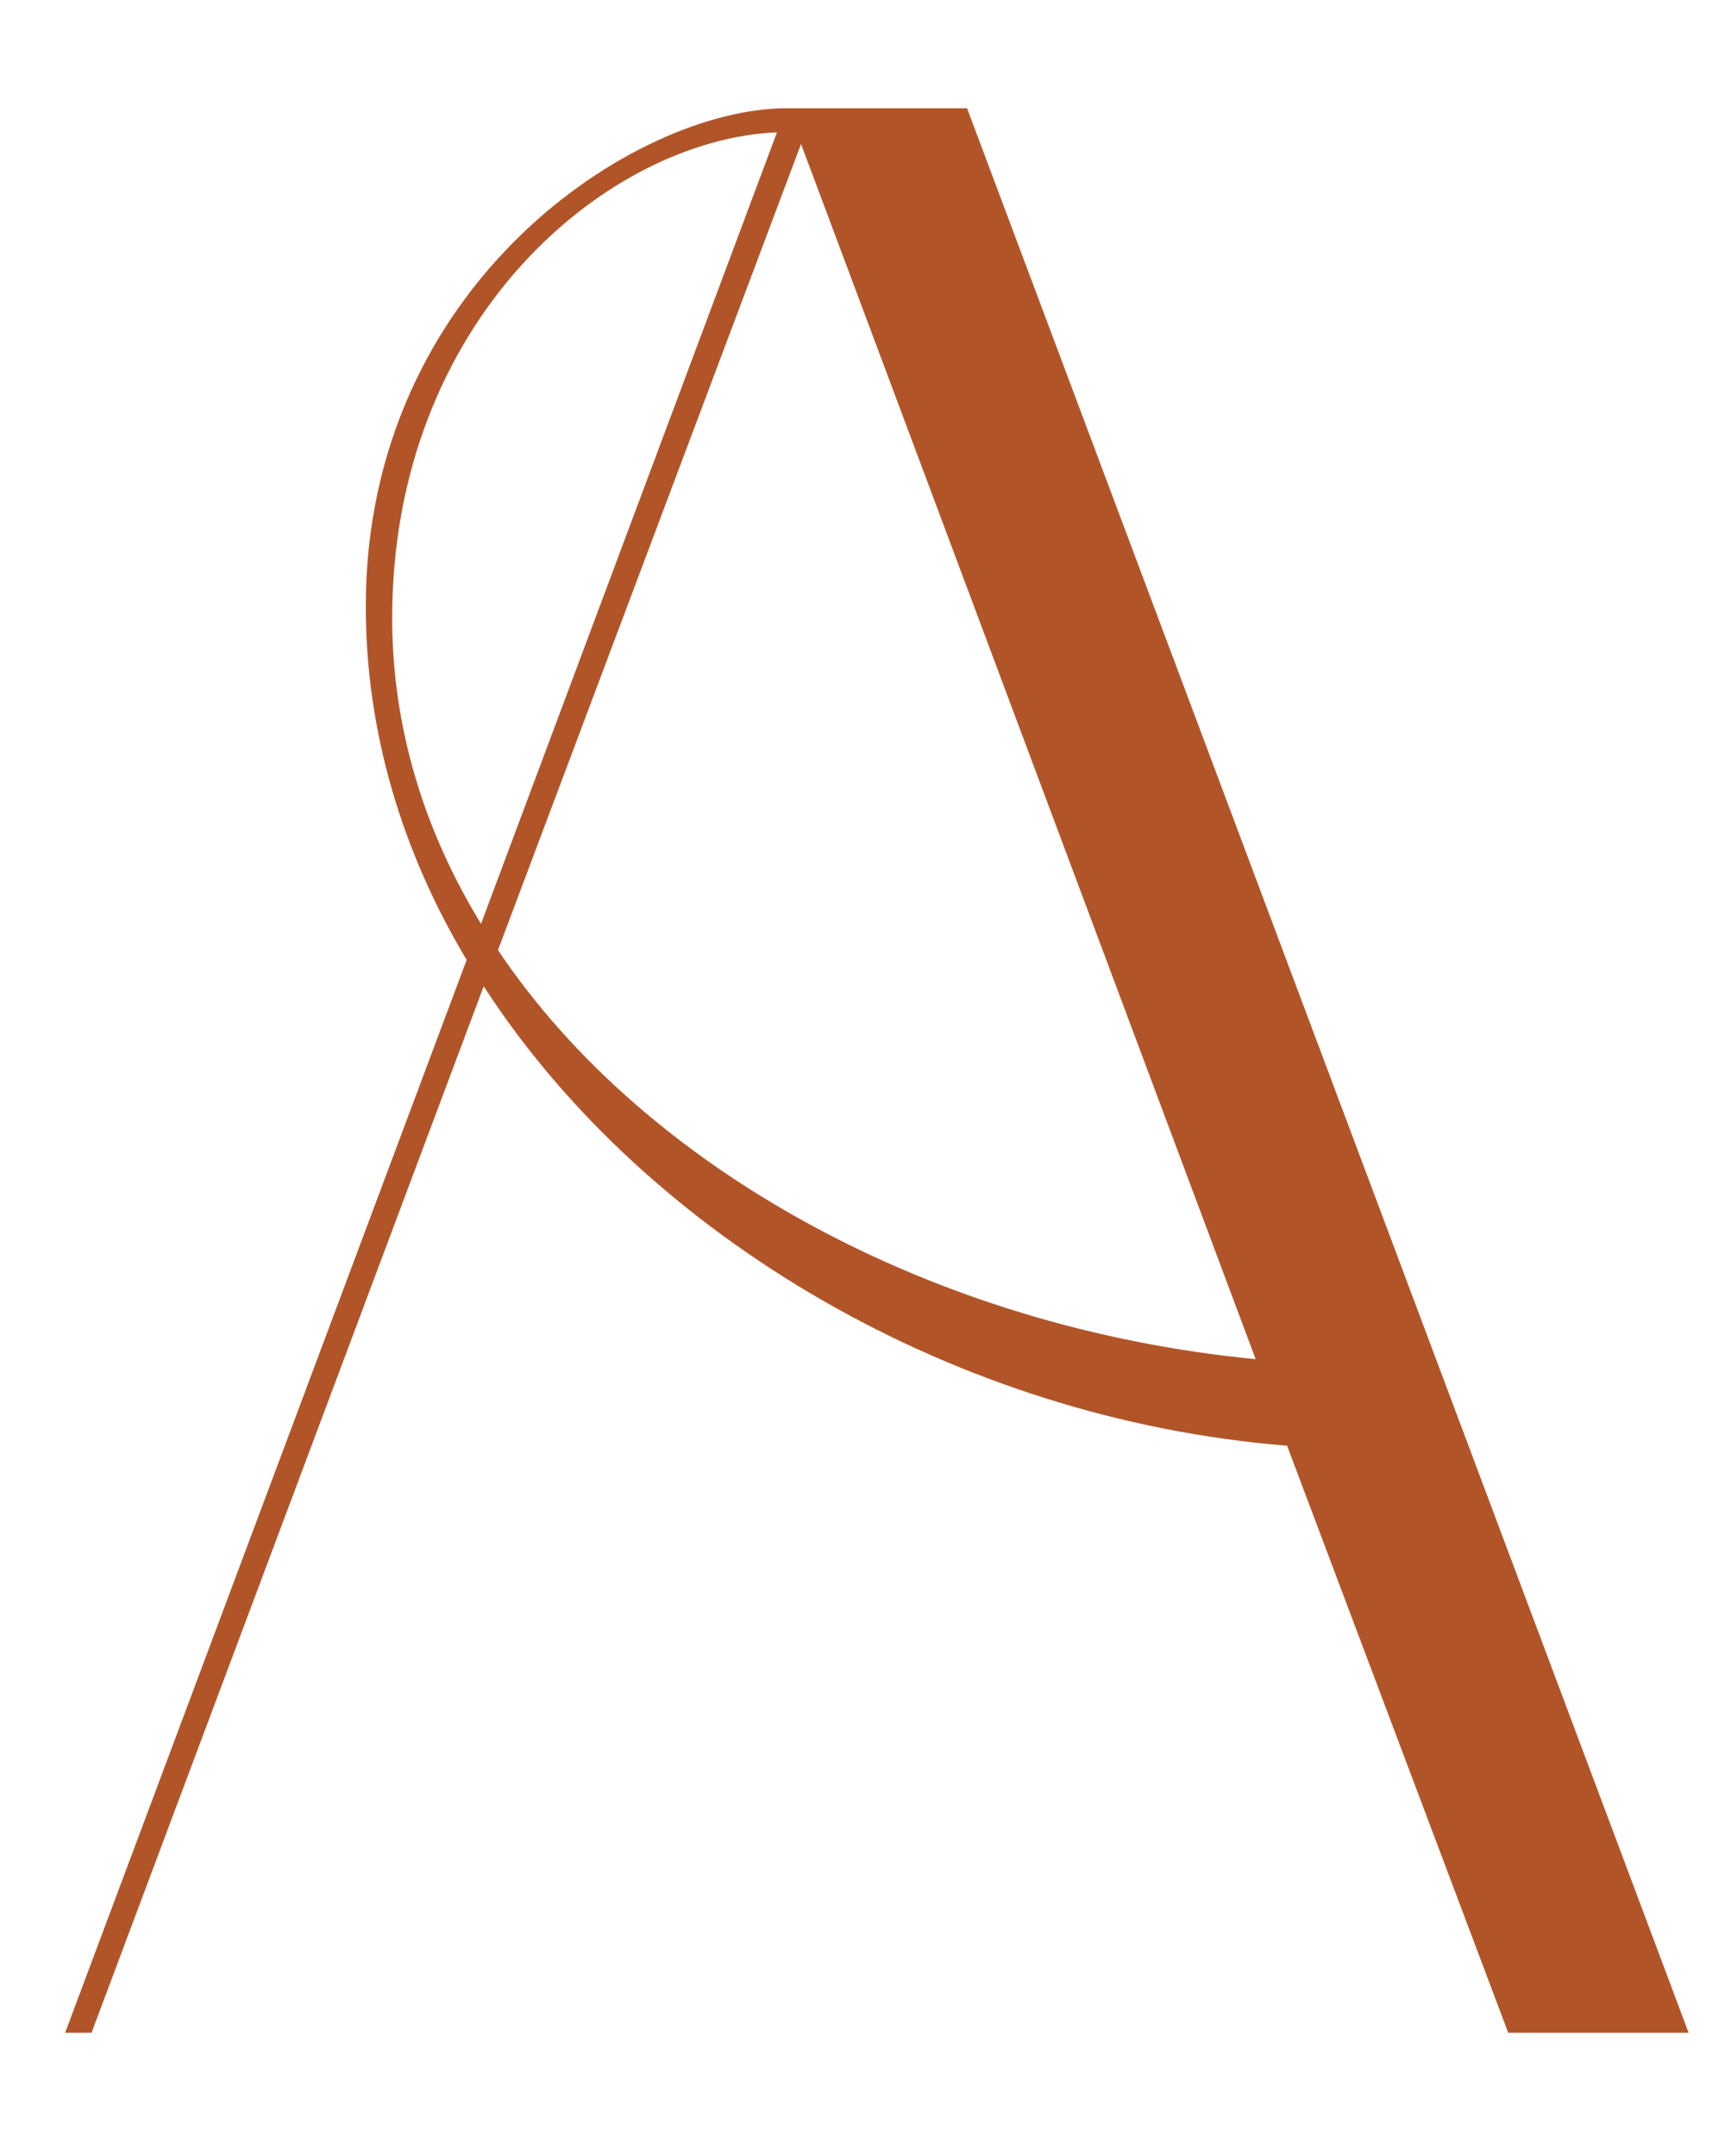 <?xml version="1.0" encoding="UTF-8"?><svg id="Layer_1" xmlns="http://www.w3.org/2000/svg" viewBox="0 0 51.64 64.53"><defs><style>.cls-1{fill:none;}.cls-2{fill:#b15529;}</style></defs><rect class="cls-1" y="3.24" width="267" height="68"/><path class="cls-2" d="M13.97,28.73c-1.94-3.24-3.02-6.84-3.02-10.58,0-9.65,8.06-14.91,12.6-14.91h5.4l21.6,57.6h-5.4l-6.62-17.57c-9.86-.79-19.15-6.19-24.05-13.75L2.74,60.84h-.79S13.97,28.73,13.97,28.73ZM23.26,3.96c-5.11.22-11.52,5.62-11.52,14.54,0,3.24.94,6.34,2.66,9.15L23.26,3.96ZM14.91,28.44c4.39,6.55,13.03,11.31,22.68,12.24L23.98,4.31l-9.07,24.12h0Z"/></svg>